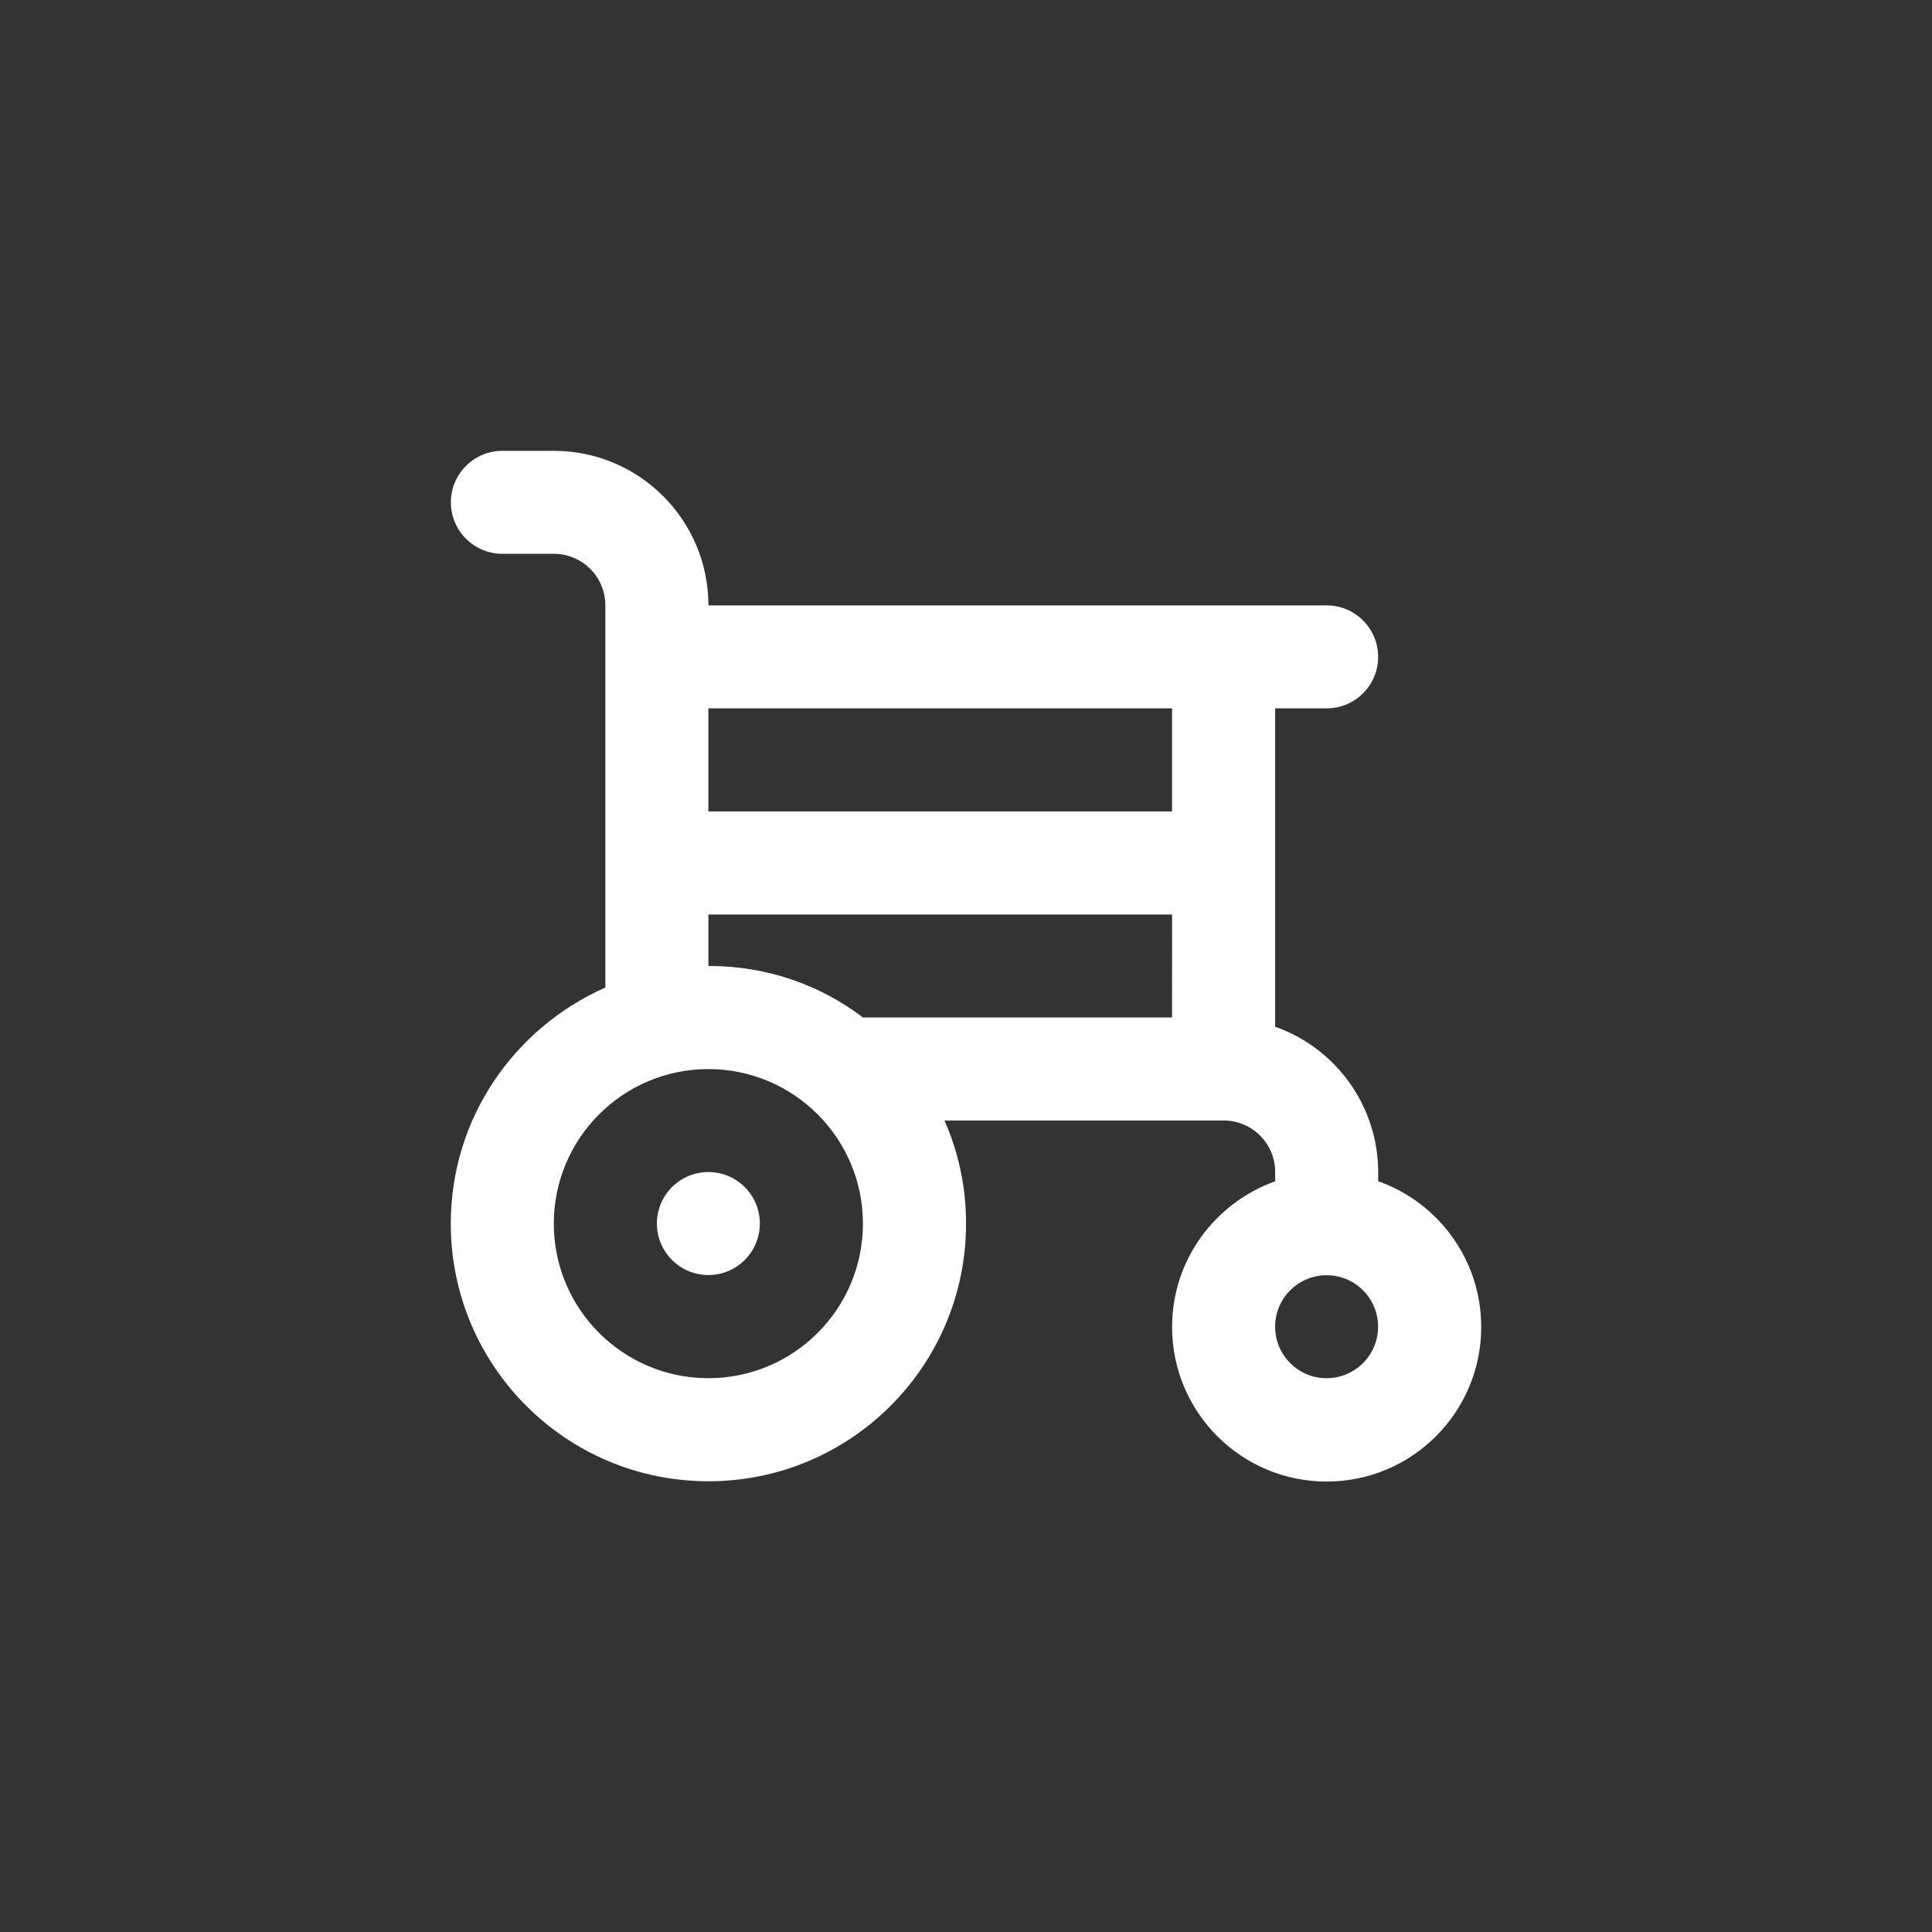 <!-- Generated by IcoMoon.io -->
<svg version="1.1" xmlns="http://www.w3.org/2000/svg" width="40" height="40" viewBox="0 0 40 40">
<rect x="0" y="0" width="40" height="40" fill="#333333" stroke="none"/>
<title>ul-wheelchair-alt</title>
<path fill="#fff" d="M28.534 24.458v-0.192c-0.004-1.382-0.882-2.557-2.111-3.001l-0.022-0.007v-6.592h1.066c0.589 0 1.066-0.478 1.066-1.066s-0.478-1.066-1.066-1.066v0h-12.8c0-1.767-1.433-3.2-3.2-3.2v0h-1.066c-0.589 0-1.066 0.478-1.066 1.066s0.478 1.066 1.066 1.066v0h1.066c0.589 0 1.066 0.478 1.066 1.066v0 7.914c-1.899 0.844-3.2 2.714-3.2 4.888 0 2.946 2.388 5.334 5.334 5.334s5.334-2.388 5.334-5.334c0-0.001 0-0.002 0-0.003v0c0-0.002 0-0.005 0-0.007 0-0.77-0.165-1.501-0.462-2.159l0.014 0.034h5.782c0.589 0 1.066 0.478 1.066 1.066v0 0.192c-1.254 0.453-2.134 1.632-2.134 3.017 0 1.767 1.433 3.2 3.2 3.2s3.2-1.433 3.2-3.2c0-1.385-0.88-2.565-2.111-3.010l-0.022-0.007zM14.666 28.534c-1.767 0-3.2-1.433-3.2-3.2s1.433-3.2 3.2-3.2c1.767 0 3.2 1.433 3.2 3.2v0c0 1.767-1.433 3.2-3.2 3.2v0zM24.266 21.066h-6.4c-0.872-0.666-1.977-1.066-3.175-1.066-0.009 0-0.018 0-0.026 0h0.002v-1.066h9.6zM24.266 16.8h-9.6v-2.134h9.6zM27.466 28.534c-0.589 0-1.066-0.478-1.066-1.066s0.478-1.066 1.066-1.066c0.589 0 1.066 0.478 1.066 1.066v0c0 0.589-0.478 1.066-1.066 1.066v0zM14.666 24.266c-0.589 0-1.066 0.478-1.066 1.066s0.478 1.066 1.066 1.066c0.589 0 1.066-0.478 1.066-1.066v0c0-0.589-0.478-1.066-1.066-1.066v0z"></path>
</svg>
